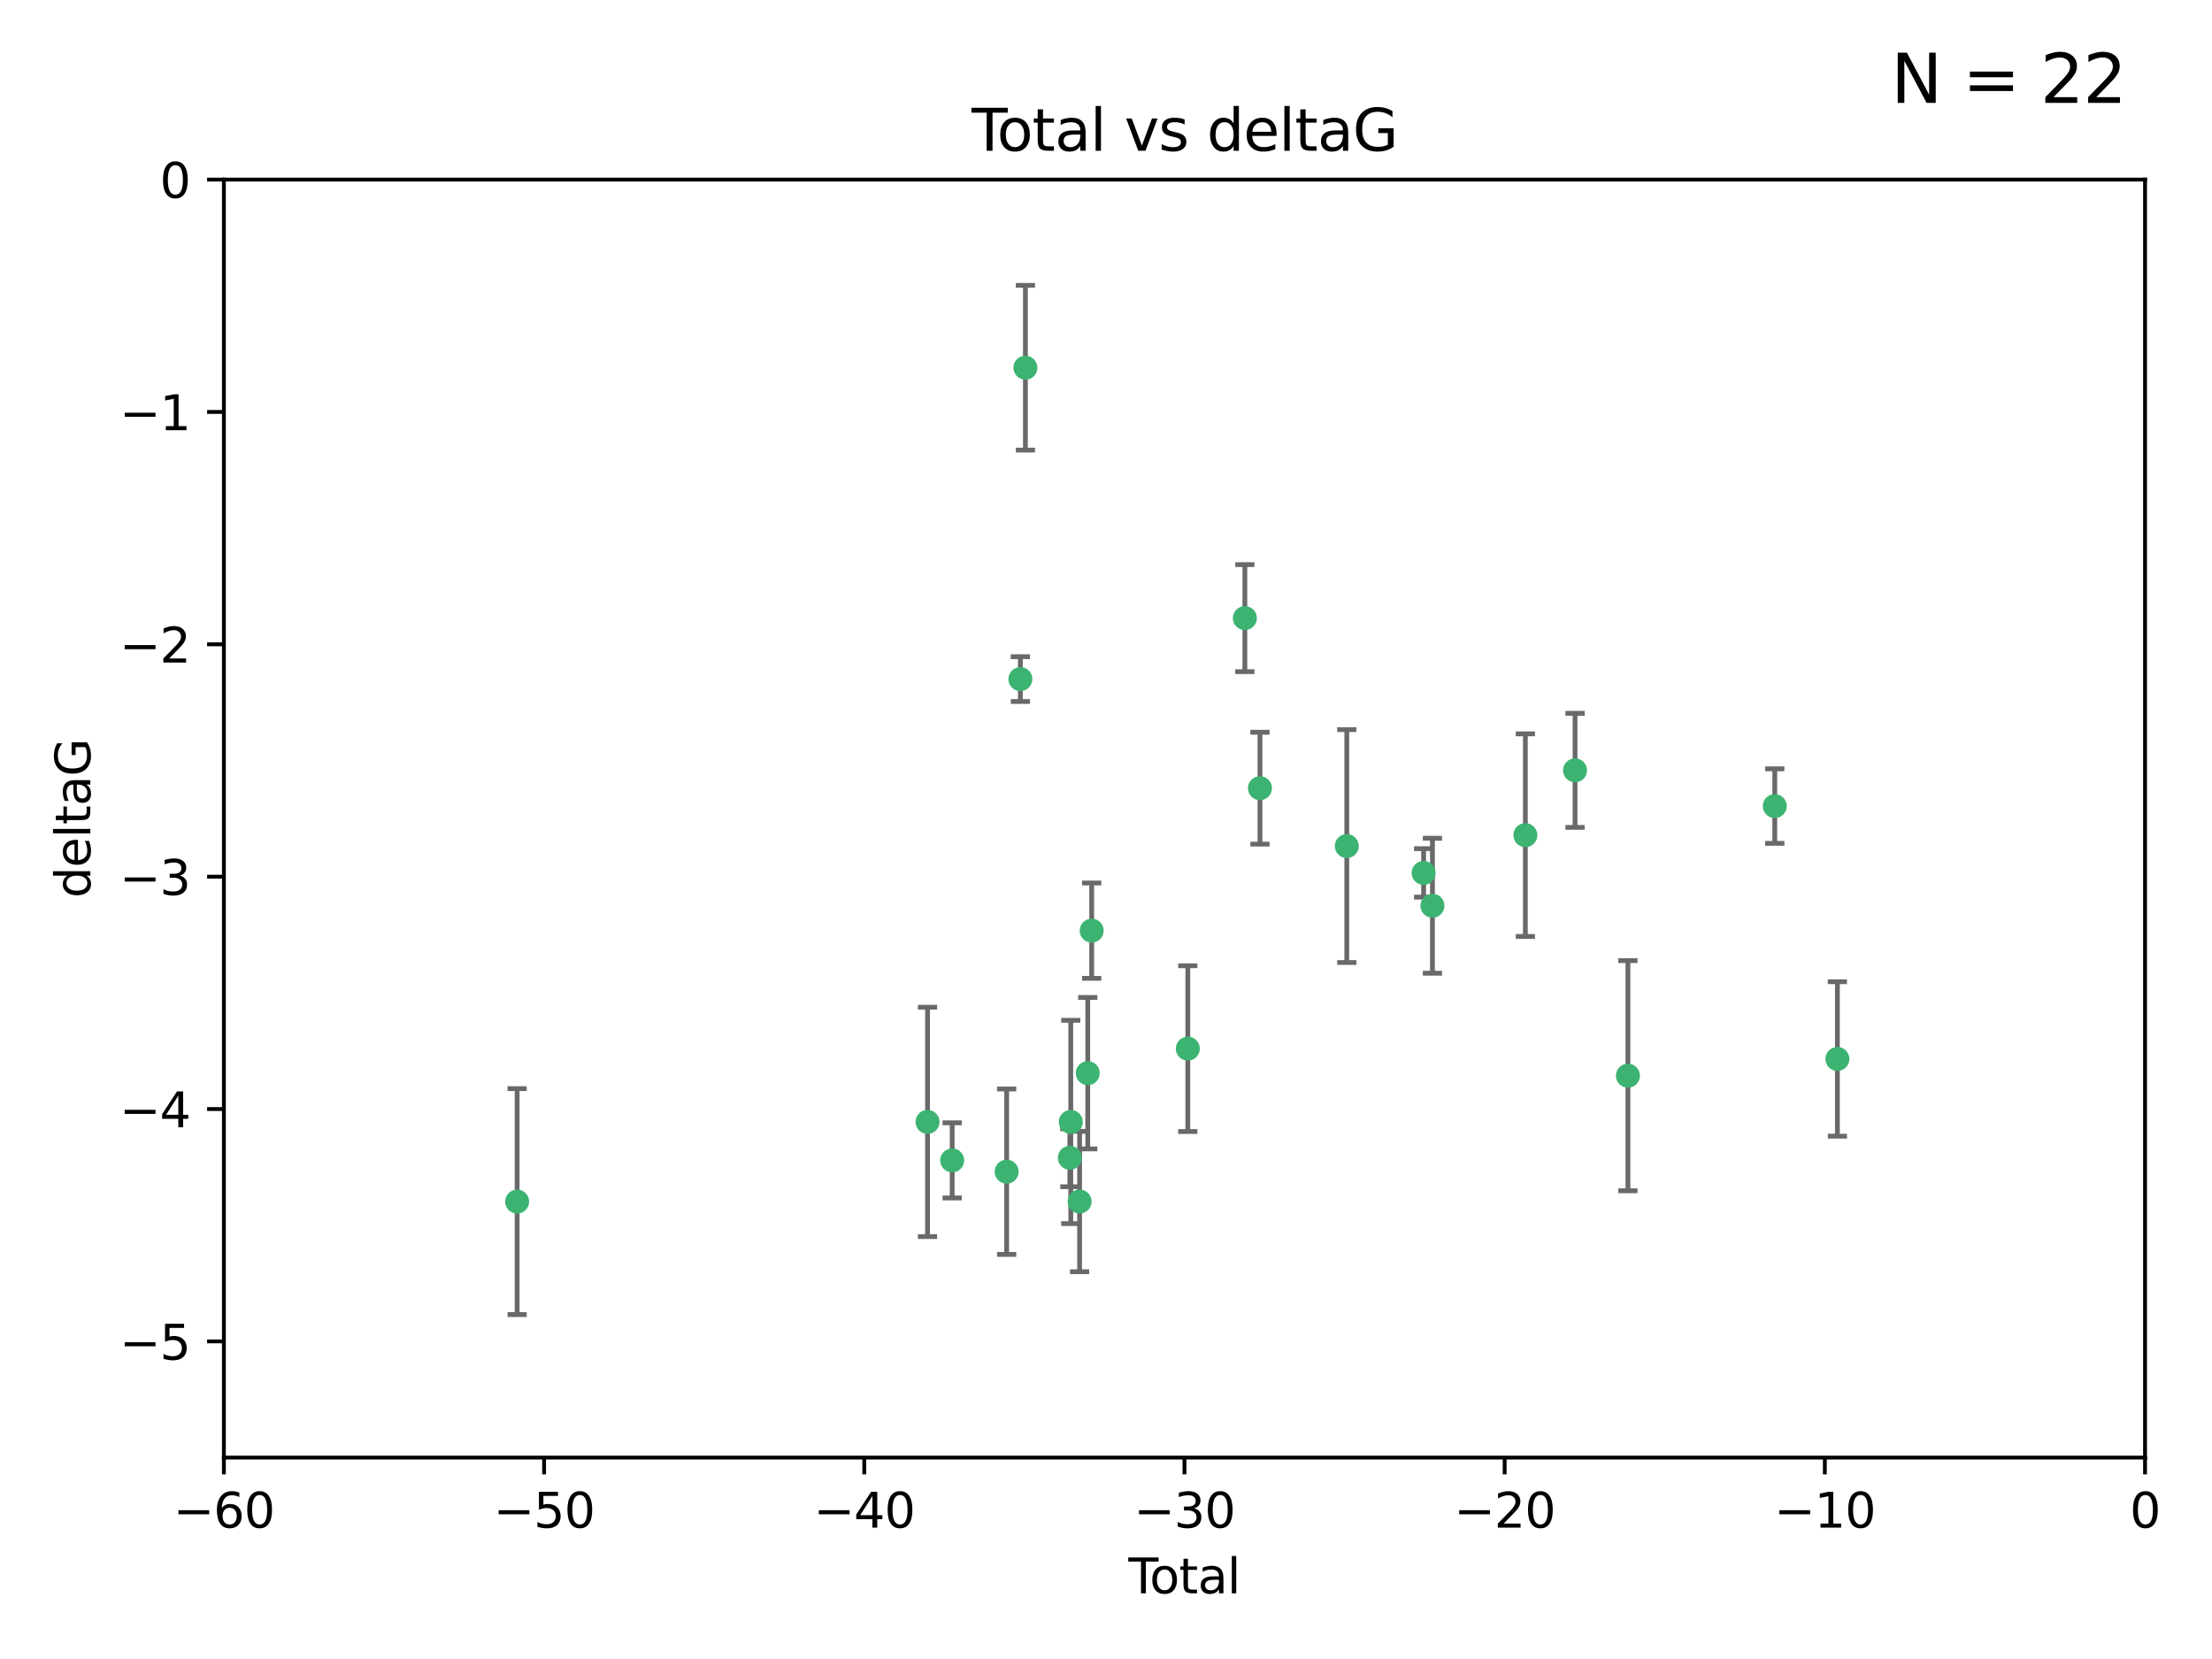 <?xml version="1.0" encoding="utf-8" standalone="no"?>
<!DOCTYPE svg PUBLIC "-//W3C//DTD SVG 1.1//EN"
  "http://www.w3.org/Graphics/SVG/1.1/DTD/svg11.dtd">
<svg xmlns:xlink="http://www.w3.org/1999/xlink" width="460.8pt" height="345.6pt" viewBox="0 0 460.8 345.6" xmlns="http://www.w3.org/2000/svg" version="1.1">
 <defs>
  <style type="text/css">*{stroke-linejoin: round; stroke-linecap: butt}</style>
 </defs>
 <g id="figure_1">
  <g id="patch_1">
   <path d="M 0 345.6 
L 460.8 345.6 
L 460.8 0 
L 0 0 
z
" style="fill: #ffffff"/>
  </g>
  <g id="axes_1">
   <g id="patch_2">
    <path d="M 46.64 303.64 
L 446.85 303.64 
L 446.85 37.411 
L 46.64 37.411 
z
" style="fill: #ffffff"/>
   </g>
   <g id="PathCollection_1">
    <defs>
     <path id="meba2e9d94c" d="M 0 1.118 
C 0.297 1.118 0.581 1 0.791 0.791 
C 1 0.581 1.118 0.297 1.118 0 
C 1.118 -0.297 1 -0.581 0.791 -0.791 
C 0.581 -1 0.297 -1.118 0 -1.118 
C -0.297 -1.118 -0.581 -1 -0.791 -0.791 
C -1 -0.581 -1.118 -0.297 -1.118 0 
C -1.118 0.297 -1 0.581 -0.791 0.791 
C -0.581 1 -0.297 1.118 0 1.118 
z
" style="stroke: #3cb371"/>
    </defs>
    <g clip-path="url(#pa55f978fff)">
     <use xlink:href="#meba2e9d94c" x="107.728" y="250.316" style="fill: #3cb371; stroke: #3cb371"/>
     <use xlink:href="#meba2e9d94c" x="193.222" y="233.712" style="fill: #3cb371; stroke: #3cb371"/>
     <use xlink:href="#meba2e9d94c" x="198.354" y="241.73" style="fill: #3cb371; stroke: #3cb371"/>
     <use xlink:href="#meba2e9d94c" x="209.704" y="244.088" style="fill: #3cb371; stroke: #3cb371"/>
     <use xlink:href="#meba2e9d94c" x="212.564" y="141.469" style="fill: #3cb371; stroke: #3cb371"/>
     <use xlink:href="#meba2e9d94c" x="213.612" y="76.602" style="fill: #3cb371; stroke: #3cb371"/>
     <use xlink:href="#meba2e9d94c" x="222.87" y="241.193" style="fill: #3cb371; stroke: #3cb371"/>
     <use xlink:href="#meba2e9d94c" x="223.063" y="233.723" style="fill: #3cb371; stroke: #3cb371"/>
     <use xlink:href="#meba2e9d94c" x="224.902" y="250.302" style="fill: #3cb371; stroke: #3cb371"/>
     <use xlink:href="#meba2e9d94c" x="226.599" y="223.559" style="fill: #3cb371; stroke: #3cb371"/>
     <use xlink:href="#meba2e9d94c" x="227.416" y="193.873" style="fill: #3cb371; stroke: #3cb371"/>
     <use xlink:href="#meba2e9d94c" x="247.442" y="218.451" style="fill: #3cb371; stroke: #3cb371"/>
     <use xlink:href="#meba2e9d94c" x="259.326" y="128.766" style="fill: #3cb371; stroke: #3cb371"/>
     <use xlink:href="#meba2e9d94c" x="262.471" y="164.196" style="fill: #3cb371; stroke: #3cb371"/>
     <use xlink:href="#meba2e9d94c" x="280.563" y="176.253" style="fill: #3cb371; stroke: #3cb371"/>
     <use xlink:href="#meba2e9d94c" x="296.566" y="181.846" style="fill: #3cb371; stroke: #3cb371"/>
     <use xlink:href="#meba2e9d94c" x="298.403" y="188.681" style="fill: #3cb371; stroke: #3cb371"/>
     <use xlink:href="#meba2e9d94c" x="317.762" y="173.979" style="fill: #3cb371; stroke: #3cb371"/>
     <use xlink:href="#meba2e9d94c" x="328.112" y="160.478" style="fill: #3cb371; stroke: #3cb371"/>
     <use xlink:href="#meba2e9d94c" x="339.126" y="224.085" style="fill: #3cb371; stroke: #3cb371"/>
     <use xlink:href="#meba2e9d94c" x="369.717" y="167.925" style="fill: #3cb371; stroke: #3cb371"/>
     <use xlink:href="#meba2e9d94c" x="382.763" y="220.6" style="fill: #3cb371; stroke: #3cb371"/>
    </g>
   </g>
   <g id="matplotlib.axis_1">
    <g id="xtick_1">
     <g id="line2d_1">
      <defs>
       <path id="md113df53da" d="M 0 0 
L 0 3.5 
" style="stroke: #000000; stroke-width: 0.8"/>
      </defs>
      <g>
       <use xlink:href="#md113df53da" x="46.64" y="303.64" style="stroke: #000000; stroke-width: 0.8"/>
      </g>
     </g>
     <g id="text_1">
      <!-- −60 -->
      <g transform="translate(36.088 318.238)scale(0.1 -0.1)">
       <defs>
        <path id="DejaVuSans-2212" d="M 678 2272 
L 4684 2272 
L 4684 1741 
L 678 1741 
L 678 2272 
z
" transform="scale(0.016)"/>
        <path id="DejaVuSans-36" d="M 2113 2584 
Q 1688 2584 1439 2293 
Q 1191 2003 1191 1497 
Q 1191 994 1439 701 
Q 1688 409 2113 409 
Q 2538 409 2786 701 
Q 3034 994 3034 1497 
Q 3034 2003 2786 2293 
Q 2538 2584 2113 2584 
z
M 3366 4563 
L 3366 3988 
Q 3128 4100 2886 4159 
Q 2644 4219 2406 4219 
Q 1781 4219 1451 3797 
Q 1122 3375 1075 2522 
Q 1259 2794 1537 2939 
Q 1816 3084 2150 3084 
Q 2853 3084 3261 2657 
Q 3669 2231 3669 1497 
Q 3669 778 3244 343 
Q 2819 -91 2113 -91 
Q 1303 -91 875 529 
Q 447 1150 447 2328 
Q 447 3434 972 4092 
Q 1497 4750 2381 4750 
Q 2619 4750 2861 4703 
Q 3103 4656 3366 4563 
z
" transform="scale(0.016)"/>
        <path id="DejaVuSans-30" d="M 2034 4250 
Q 1547 4250 1301 3770 
Q 1056 3291 1056 2328 
Q 1056 1369 1301 889 
Q 1547 409 2034 409 
Q 2525 409 2770 889 
Q 3016 1369 3016 2328 
Q 3016 3291 2770 3770 
Q 2525 4250 2034 4250 
z
M 2034 4750 
Q 2819 4750 3233 4129 
Q 3647 3509 3647 2328 
Q 3647 1150 3233 529 
Q 2819 -91 2034 -91 
Q 1250 -91 836 529 
Q 422 1150 422 2328 
Q 422 3509 836 4129 
Q 1250 4750 2034 4750 
z
" transform="scale(0.016)"/>
       </defs>
       <use xlink:href="#DejaVuSans-2212"/>
       <use xlink:href="#DejaVuSans-36" x="83.789"/>
       <use xlink:href="#DejaVuSans-30" x="147.412"/>
      </g>
     </g>
    </g>
    <g id="xtick_2">
     <g id="line2d_2">
      <g>
       <use xlink:href="#md113df53da" x="113.342" y="303.64" style="stroke: #000000; stroke-width: 0.8"/>
      </g>
     </g>
     <g id="text_2">
      <!-- −50 -->
      <g transform="translate(102.789 318.238)scale(0.1 -0.1)">
       <defs>
        <path id="DejaVuSans-35" d="M 691 4666 
L 3169 4666 
L 3169 4134 
L 1269 4134 
L 1269 2991 
Q 1406 3038 1543 3061 
Q 1681 3084 1819 3084 
Q 2600 3084 3056 2656 
Q 3513 2228 3513 1497 
Q 3513 744 3044 326 
Q 2575 -91 1722 -91 
Q 1428 -91 1123 -41 
Q 819 9 494 109 
L 494 744 
Q 775 591 1075 516 
Q 1375 441 1709 441 
Q 2250 441 2565 725 
Q 2881 1009 2881 1497 
Q 2881 1984 2565 2268 
Q 2250 2553 1709 2553 
Q 1456 2553 1204 2497 
Q 953 2441 691 2322 
L 691 4666 
z
" transform="scale(0.016)"/>
       </defs>
       <use xlink:href="#DejaVuSans-2212"/>
       <use xlink:href="#DejaVuSans-35" x="83.789"/>
       <use xlink:href="#DejaVuSans-30" x="147.412"/>
      </g>
     </g>
    </g>
    <g id="xtick_3">
     <g id="line2d_3">
      <g>
       <use xlink:href="#md113df53da" x="180.043" y="303.64" style="stroke: #000000; stroke-width: 0.8"/>
      </g>
     </g>
     <g id="text_3">
      <!-- −40 -->
      <g transform="translate(169.491 318.238)scale(0.1 -0.1)">
       <defs>
        <path id="DejaVuSans-34" d="M 2419 4116 
L 825 1625 
L 2419 1625 
L 2419 4116 
z
M 2253 4666 
L 3047 4666 
L 3047 1625 
L 3713 1625 
L 3713 1100 
L 3047 1100 
L 3047 0 
L 2419 0 
L 2419 1100 
L 313 1100 
L 313 1709 
L 2253 4666 
z
" transform="scale(0.016)"/>
       </defs>
       <use xlink:href="#DejaVuSans-2212"/>
       <use xlink:href="#DejaVuSans-34" x="83.789"/>
       <use xlink:href="#DejaVuSans-30" x="147.412"/>
      </g>
     </g>
    </g>
    <g id="xtick_4">
     <g id="line2d_4">
      <g>
       <use xlink:href="#md113df53da" x="246.745" y="303.64" style="stroke: #000000; stroke-width: 0.8"/>
      </g>
     </g>
     <g id="text_4">
      <!-- −30 -->
      <g transform="translate(236.193 318.238)scale(0.1 -0.1)">
       <defs>
        <path id="DejaVuSans-33" d="M 2597 2516 
Q 3050 2419 3304 2112 
Q 3559 1806 3559 1356 
Q 3559 666 3084 287 
Q 2609 -91 1734 -91 
Q 1441 -91 1130 -33 
Q 819 25 488 141 
L 488 750 
Q 750 597 1062 519 
Q 1375 441 1716 441 
Q 2309 441 2620 675 
Q 2931 909 2931 1356 
Q 2931 1769 2642 2001 
Q 2353 2234 1838 2234 
L 1294 2234 
L 1294 2753 
L 1863 2753 
Q 2328 2753 2575 2939 
Q 2822 3125 2822 3475 
Q 2822 3834 2567 4026 
Q 2313 4219 1838 4219 
Q 1578 4219 1281 4162 
Q 984 4106 628 3988 
L 628 4550 
Q 988 4650 1302 4700 
Q 1616 4750 1894 4750 
Q 2613 4750 3031 4423 
Q 3450 4097 3450 3541 
Q 3450 3153 3228 2886 
Q 3006 2619 2597 2516 
z
" transform="scale(0.016)"/>
       </defs>
       <use xlink:href="#DejaVuSans-2212"/>
       <use xlink:href="#DejaVuSans-33" x="83.789"/>
       <use xlink:href="#DejaVuSans-30" x="147.412"/>
      </g>
     </g>
    </g>
    <g id="xtick_5">
     <g id="line2d_5">
      <g>
       <use xlink:href="#md113df53da" x="313.447" y="303.64" style="stroke: #000000; stroke-width: 0.8"/>
      </g>
     </g>
     <g id="text_5">
      <!-- −20 -->
      <g transform="translate(302.894 318.238)scale(0.1 -0.1)">
       <defs>
        <path id="DejaVuSans-32" d="M 1228 531 
L 3431 531 
L 3431 0 
L 469 0 
L 469 531 
Q 828 903 1448 1529 
Q 2069 2156 2228 2338 
Q 2531 2678 2651 2914 
Q 2772 3150 2772 3378 
Q 2772 3750 2511 3984 
Q 2250 4219 1831 4219 
Q 1534 4219 1204 4116 
Q 875 4013 500 3803 
L 500 4441 
Q 881 4594 1212 4672 
Q 1544 4750 1819 4750 
Q 2544 4750 2975 4387 
Q 3406 4025 3406 3419 
Q 3406 3131 3298 2873 
Q 3191 2616 2906 2266 
Q 2828 2175 2409 1742 
Q 1991 1309 1228 531 
z
" transform="scale(0.016)"/>
       </defs>
       <use xlink:href="#DejaVuSans-2212"/>
       <use xlink:href="#DejaVuSans-32" x="83.789"/>
       <use xlink:href="#DejaVuSans-30" x="147.412"/>
      </g>
     </g>
    </g>
    <g id="xtick_6">
     <g id="line2d_6">
      <g>
       <use xlink:href="#md113df53da" x="380.148" y="303.64" style="stroke: #000000; stroke-width: 0.8"/>
      </g>
     </g>
     <g id="text_6">
      <!-- −10 -->
      <g transform="translate(369.596 318.238)scale(0.1 -0.1)">
       <defs>
        <path id="DejaVuSans-31" d="M 794 531 
L 1825 531 
L 1825 4091 
L 703 3866 
L 703 4441 
L 1819 4666 
L 2450 4666 
L 2450 531 
L 3481 531 
L 3481 0 
L 794 0 
L 794 531 
z
" transform="scale(0.016)"/>
       </defs>
       <use xlink:href="#DejaVuSans-2212"/>
       <use xlink:href="#DejaVuSans-31" x="83.789"/>
       <use xlink:href="#DejaVuSans-30" x="147.412"/>
      </g>
     </g>
    </g>
    <g id="xtick_7">
     <g id="line2d_7">
      <g>
       <use xlink:href="#md113df53da" x="446.85" y="303.64" style="stroke: #000000; stroke-width: 0.8"/>
      </g>
     </g>
     <g id="text_7">
      <!-- 0 -->
      <g transform="translate(443.669 318.238)scale(0.1 -0.1)">
       <use xlink:href="#DejaVuSans-30"/>
      </g>
     </g>
    </g>
    <g id="text_8">
     <!-- Total -->
     <g transform="translate(235.068 331.917)scale(0.1 -0.1)">
      <defs>
       <path id="DejaVuSans-54" d="M -19 4666 
L 3928 4666 
L 3928 4134 
L 2272 4134 
L 2272 0 
L 1638 0 
L 1638 4134 
L -19 4134 
L -19 4666 
z
" transform="scale(0.016)"/>
       <path id="DejaVuSans-6f" d="M 1959 3097 
Q 1497 3097 1228 2736 
Q 959 2375 959 1747 
Q 959 1119 1226 758 
Q 1494 397 1959 397 
Q 2419 397 2687 759 
Q 2956 1122 2956 1747 
Q 2956 2369 2687 2733 
Q 2419 3097 1959 3097 
z
M 1959 3584 
Q 2709 3584 3137 3096 
Q 3566 2609 3566 1747 
Q 3566 888 3137 398 
Q 2709 -91 1959 -91 
Q 1206 -91 779 398 
Q 353 888 353 1747 
Q 353 2609 779 3096 
Q 1206 3584 1959 3584 
z
" transform="scale(0.016)"/>
       <path id="DejaVuSans-74" d="M 1172 4494 
L 1172 3500 
L 2356 3500 
L 2356 3053 
L 1172 3053 
L 1172 1153 
Q 1172 725 1289 603 
Q 1406 481 1766 481 
L 2356 481 
L 2356 0 
L 1766 0 
Q 1100 0 847 248 
Q 594 497 594 1153 
L 594 3053 
L 172 3053 
L 172 3500 
L 594 3500 
L 594 4494 
L 1172 4494 
z
" transform="scale(0.016)"/>
       <path id="DejaVuSans-61" d="M 2194 1759 
Q 1497 1759 1228 1600 
Q 959 1441 959 1056 
Q 959 750 1161 570 
Q 1363 391 1709 391 
Q 2188 391 2477 730 
Q 2766 1069 2766 1631 
L 2766 1759 
L 2194 1759 
z
M 3341 1997 
L 3341 0 
L 2766 0 
L 2766 531 
Q 2569 213 2275 61 
Q 1981 -91 1556 -91 
Q 1019 -91 701 211 
Q 384 513 384 1019 
Q 384 1609 779 1909 
Q 1175 2209 1959 2209 
L 2766 2209 
L 2766 2266 
Q 2766 2663 2505 2880 
Q 2244 3097 1772 3097 
Q 1472 3097 1187 3025 
Q 903 2953 641 2809 
L 641 3341 
Q 956 3463 1253 3523 
Q 1550 3584 1831 3584 
Q 2591 3584 2966 3190 
Q 3341 2797 3341 1997 
z
" transform="scale(0.016)"/>
       <path id="DejaVuSans-6c" d="M 603 4863 
L 1178 4863 
L 1178 0 
L 603 0 
L 603 4863 
z
" transform="scale(0.016)"/>
      </defs>
      <use xlink:href="#DejaVuSans-54"/>
      <use xlink:href="#DejaVuSans-6f" x="44.084"/>
      <use xlink:href="#DejaVuSans-74" x="105.266"/>
      <use xlink:href="#DejaVuSans-61" x="144.475"/>
      <use xlink:href="#DejaVuSans-6c" x="205.754"/>
     </g>
    </g>
   </g>
   <g id="matplotlib.axis_2">
    <g id="ytick_1">
     <g id="line2d_8">
      <defs>
       <path id="md2ab528289" d="M 0 0 
L -3.5 0 
" style="stroke: #000000; stroke-width: 0.8"/>
      </defs>
      <g>
       <use xlink:href="#md2ab528289" x="46.64" y="279.437" style="stroke: #000000; stroke-width: 0.8"/>
      </g>
     </g>
     <g id="text_9">
      <!-- −5 -->
      <g transform="translate(24.898 283.237)scale(0.1 -0.1)">
       <use xlink:href="#DejaVuSans-2212"/>
       <use xlink:href="#DejaVuSans-35" x="83.789"/>
      </g>
     </g>
    </g>
    <g id="ytick_2">
     <g id="line2d_9">
      <g>
       <use xlink:href="#md2ab528289" x="46.64" y="231.032" style="stroke: #000000; stroke-width: 0.8"/>
      </g>
     </g>
     <g id="text_10">
      <!-- −4 -->
      <g transform="translate(24.898 234.831)scale(0.1 -0.1)">
       <use xlink:href="#DejaVuSans-2212"/>
       <use xlink:href="#DejaVuSans-34" x="83.789"/>
      </g>
     </g>
    </g>
    <g id="ytick_3">
     <g id="line2d_10">
      <g>
       <use xlink:href="#md2ab528289" x="46.64" y="182.627" style="stroke: #000000; stroke-width: 0.8"/>
      </g>
     </g>
     <g id="text_11">
      <!-- −3 -->
      <g transform="translate(24.898 186.426)scale(0.1 -0.1)">
       <use xlink:href="#DejaVuSans-2212"/>
       <use xlink:href="#DejaVuSans-33" x="83.789"/>
      </g>
     </g>
    </g>
    <g id="ytick_4">
     <g id="line2d_11">
      <g>
       <use xlink:href="#md2ab528289" x="46.64" y="134.222" style="stroke: #000000; stroke-width: 0.8"/>
      </g>
     </g>
     <g id="text_12">
      <!-- −2 -->
      <g transform="translate(24.898 138.021)scale(0.1 -0.1)">
       <use xlink:href="#DejaVuSans-2212"/>
       <use xlink:href="#DejaVuSans-32" x="83.789"/>
      </g>
     </g>
    </g>
    <g id="ytick_5">
     <g id="line2d_12">
      <g>
       <use xlink:href="#md2ab528289" x="46.64" y="85.816" style="stroke: #000000; stroke-width: 0.8"/>
      </g>
     </g>
     <g id="text_13">
      <!-- −1 -->
      <g transform="translate(24.898 89.616)scale(0.1 -0.1)">
       <use xlink:href="#DejaVuSans-2212"/>
       <use xlink:href="#DejaVuSans-31" x="83.789"/>
      </g>
     </g>
    </g>
    <g id="ytick_6">
     <g id="line2d_13">
      <g>
       <use xlink:href="#md2ab528289" x="46.64" y="37.411" style="stroke: #000000; stroke-width: 0.8"/>
      </g>
     </g>
     <g id="text_14">
      <!-- 0 -->
      <g transform="translate(33.278 41.21)scale(0.1 -0.1)">
       <use xlink:href="#DejaVuSans-30"/>
      </g>
     </g>
    </g>
    <g id="text_15">
     <!-- deltaG -->
     <g transform="translate(18.818 187.064)rotate(-90)scale(0.1 -0.1)">
      <defs>
       <path id="DejaVuSans-64" d="M 2906 2969 
L 2906 4863 
L 3481 4863 
L 3481 0 
L 2906 0 
L 2906 525 
Q 2725 213 2448 61 
Q 2172 -91 1784 -91 
Q 1150 -91 751 415 
Q 353 922 353 1747 
Q 353 2572 751 3078 
Q 1150 3584 1784 3584 
Q 2172 3584 2448 3432 
Q 2725 3281 2906 2969 
z
M 947 1747 
Q 947 1113 1208 752 
Q 1469 391 1925 391 
Q 2381 391 2643 752 
Q 2906 1113 2906 1747 
Q 2906 2381 2643 2742 
Q 2381 3103 1925 3103 
Q 1469 3103 1208 2742 
Q 947 2381 947 1747 
z
" transform="scale(0.016)"/>
       <path id="DejaVuSans-65" d="M 3597 1894 
L 3597 1613 
L 953 1613 
Q 991 1019 1311 708 
Q 1631 397 2203 397 
Q 2534 397 2845 478 
Q 3156 559 3463 722 
L 3463 178 
Q 3153 47 2828 -22 
Q 2503 -91 2169 -91 
Q 1331 -91 842 396 
Q 353 884 353 1716 
Q 353 2575 817 3079 
Q 1281 3584 2069 3584 
Q 2775 3584 3186 3129 
Q 3597 2675 3597 1894 
z
M 3022 2063 
Q 3016 2534 2758 2815 
Q 2500 3097 2075 3097 
Q 1594 3097 1305 2825 
Q 1016 2553 972 2059 
L 3022 2063 
z
" transform="scale(0.016)"/>
       <path id="DejaVuSans-47" d="M 3809 666 
L 3809 1919 
L 2778 1919 
L 2778 2438 
L 4434 2438 
L 4434 434 
Q 4069 175 3628 42 
Q 3188 -91 2688 -91 
Q 1594 -91 976 548 
Q 359 1188 359 2328 
Q 359 3472 976 4111 
Q 1594 4750 2688 4750 
Q 3144 4750 3555 4637 
Q 3966 4525 4313 4306 
L 4313 3634 
Q 3963 3931 3569 4081 
Q 3175 4231 2741 4231 
Q 1884 4231 1454 3753 
Q 1025 3275 1025 2328 
Q 1025 1384 1454 906 
Q 1884 428 2741 428 
Q 3075 428 3337 486 
Q 3600 544 3809 666 
z
" transform="scale(0.016)"/>
      </defs>
      <use xlink:href="#DejaVuSans-64"/>
      <use xlink:href="#DejaVuSans-65" x="63.477"/>
      <use xlink:href="#DejaVuSans-6c" x="125"/>
      <use xlink:href="#DejaVuSans-74" x="152.783"/>
      <use xlink:href="#DejaVuSans-61" x="191.992"/>
      <use xlink:href="#DejaVuSans-47" x="253.271"/>
     </g>
    </g>
   </g>
   <g id="LineCollection_1">
    <path d="M 107.728 273.851 
L 107.728 226.78 
" clip-path="url(#pa55f978fff)" style="fill: none; stroke: #696969"/>
    <path d="M 193.222 257.598 
L 193.222 209.826 
" clip-path="url(#pa55f978fff)" style="fill: none; stroke: #696969"/>
    <path d="M 198.354 249.557 
L 198.354 233.903 
" clip-path="url(#pa55f978fff)" style="fill: none; stroke: #696969"/>
    <path d="M 209.704 261.318 
L 209.704 226.858 
" clip-path="url(#pa55f978fff)" style="fill: none; stroke: #696969"/>
    <path d="M 212.564 146.137 
L 212.564 136.802 
" clip-path="url(#pa55f978fff)" style="fill: none; stroke: #696969"/>
    <path d="M 213.612 93.762 
L 213.612 59.442 
" clip-path="url(#pa55f978fff)" style="fill: none; stroke: #696969"/>
    <path d="M 222.87 247.22 
L 222.87 235.166 
" clip-path="url(#pa55f978fff)" style="fill: none; stroke: #696969"/>
    <path d="M 223.063 254.896 
L 223.063 212.549 
" clip-path="url(#pa55f978fff)" style="fill: none; stroke: #696969"/>
    <path d="M 224.902 264.925 
L 224.902 235.679 
" clip-path="url(#pa55f978fff)" style="fill: none; stroke: #696969"/>
    <path d="M 226.599 239.336 
L 226.599 207.781 
" clip-path="url(#pa55f978fff)" style="fill: none; stroke: #696969"/>
    <path d="M 227.416 203.802 
L 227.416 183.944 
" clip-path="url(#pa55f978fff)" style="fill: none; stroke: #696969"/>
    <path d="M 247.442 235.713 
L 247.442 201.188 
" clip-path="url(#pa55f978fff)" style="fill: none; stroke: #696969"/>
    <path d="M 259.326 139.92 
L 259.326 117.611 
" clip-path="url(#pa55f978fff)" style="fill: none; stroke: #696969"/>
    <path d="M 262.471 175.847 
L 262.471 152.545 
" clip-path="url(#pa55f978fff)" style="fill: none; stroke: #696969"/>
    <path d="M 280.563 200.512 
L 280.563 151.994 
" clip-path="url(#pa55f978fff)" style="fill: none; stroke: #696969"/>
    <path d="M 296.566 186.895 
L 296.566 176.797 
" clip-path="url(#pa55f978fff)" style="fill: none; stroke: #696969"/>
    <path d="M 298.403 202.739 
L 298.403 174.624 
" clip-path="url(#pa55f978fff)" style="fill: none; stroke: #696969"/>
    <path d="M 317.762 195.085 
L 317.762 152.873 
" clip-path="url(#pa55f978fff)" style="fill: none; stroke: #696969"/>
    <path d="M 328.112 172.358 
L 328.112 148.597 
" clip-path="url(#pa55f978fff)" style="fill: none; stroke: #696969"/>
    <path d="M 339.126 248.056 
L 339.126 200.114 
" clip-path="url(#pa55f978fff)" style="fill: none; stroke: #696969"/>
    <path d="M 369.717 175.69 
L 369.717 160.161 
" clip-path="url(#pa55f978fff)" style="fill: none; stroke: #696969"/>
    <path d="M 382.763 236.686 
L 382.763 204.513 
" clip-path="url(#pa55f978fff)" style="fill: none; stroke: #696969"/>
   </g>
   <g id="line2d_14">
    <defs>
     <path id="mf728dad73e" d="M 2 0 
L -2 -0 
" style="stroke: #696969"/>
    </defs>
    <g clip-path="url(#pa55f978fff)">
     <use xlink:href="#mf728dad73e" x="107.728" y="273.851" style="fill: #696969; stroke: #696969"/>
     <use xlink:href="#mf728dad73e" x="193.222" y="257.598" style="fill: #696969; stroke: #696969"/>
     <use xlink:href="#mf728dad73e" x="198.354" y="249.557" style="fill: #696969; stroke: #696969"/>
     <use xlink:href="#mf728dad73e" x="209.704" y="261.318" style="fill: #696969; stroke: #696969"/>
     <use xlink:href="#mf728dad73e" x="212.564" y="146.137" style="fill: #696969; stroke: #696969"/>
     <use xlink:href="#mf728dad73e" x="213.612" y="93.762" style="fill: #696969; stroke: #696969"/>
     <use xlink:href="#mf728dad73e" x="222.87" y="247.22" style="fill: #696969; stroke: #696969"/>
     <use xlink:href="#mf728dad73e" x="223.063" y="254.896" style="fill: #696969; stroke: #696969"/>
     <use xlink:href="#mf728dad73e" x="224.902" y="264.925" style="fill: #696969; stroke: #696969"/>
     <use xlink:href="#mf728dad73e" x="226.599" y="239.336" style="fill: #696969; stroke: #696969"/>
     <use xlink:href="#mf728dad73e" x="227.416" y="203.802" style="fill: #696969; stroke: #696969"/>
     <use xlink:href="#mf728dad73e" x="247.442" y="235.713" style="fill: #696969; stroke: #696969"/>
     <use xlink:href="#mf728dad73e" x="259.326" y="139.92" style="fill: #696969; stroke: #696969"/>
     <use xlink:href="#mf728dad73e" x="262.471" y="175.847" style="fill: #696969; stroke: #696969"/>
     <use xlink:href="#mf728dad73e" x="280.563" y="200.512" style="fill: #696969; stroke: #696969"/>
     <use xlink:href="#mf728dad73e" x="296.566" y="186.895" style="fill: #696969; stroke: #696969"/>
     <use xlink:href="#mf728dad73e" x="298.403" y="202.739" style="fill: #696969; stroke: #696969"/>
     <use xlink:href="#mf728dad73e" x="317.762" y="195.085" style="fill: #696969; stroke: #696969"/>
     <use xlink:href="#mf728dad73e" x="328.112" y="172.358" style="fill: #696969; stroke: #696969"/>
     <use xlink:href="#mf728dad73e" x="339.126" y="248.056" style="fill: #696969; stroke: #696969"/>
     <use xlink:href="#mf728dad73e" x="369.717" y="175.69" style="fill: #696969; stroke: #696969"/>
     <use xlink:href="#mf728dad73e" x="382.763" y="236.686" style="fill: #696969; stroke: #696969"/>
    </g>
   </g>
   <g id="line2d_15">
    <g clip-path="url(#pa55f978fff)">
     <use xlink:href="#mf728dad73e" x="107.728" y="226.78" style="fill: #696969; stroke: #696969"/>
     <use xlink:href="#mf728dad73e" x="193.222" y="209.826" style="fill: #696969; stroke: #696969"/>
     <use xlink:href="#mf728dad73e" x="198.354" y="233.903" style="fill: #696969; stroke: #696969"/>
     <use xlink:href="#mf728dad73e" x="209.704" y="226.858" style="fill: #696969; stroke: #696969"/>
     <use xlink:href="#mf728dad73e" x="212.564" y="136.802" style="fill: #696969; stroke: #696969"/>
     <use xlink:href="#mf728dad73e" x="213.612" y="59.442" style="fill: #696969; stroke: #696969"/>
     <use xlink:href="#mf728dad73e" x="222.87" y="235.166" style="fill: #696969; stroke: #696969"/>
     <use xlink:href="#mf728dad73e" x="223.063" y="212.549" style="fill: #696969; stroke: #696969"/>
     <use xlink:href="#mf728dad73e" x="224.902" y="235.679" style="fill: #696969; stroke: #696969"/>
     <use xlink:href="#mf728dad73e" x="226.599" y="207.781" style="fill: #696969; stroke: #696969"/>
     <use xlink:href="#mf728dad73e" x="227.416" y="183.944" style="fill: #696969; stroke: #696969"/>
     <use xlink:href="#mf728dad73e" x="247.442" y="201.188" style="fill: #696969; stroke: #696969"/>
     <use xlink:href="#mf728dad73e" x="259.326" y="117.611" style="fill: #696969; stroke: #696969"/>
     <use xlink:href="#mf728dad73e" x="262.471" y="152.545" style="fill: #696969; stroke: #696969"/>
     <use xlink:href="#mf728dad73e" x="280.563" y="151.994" style="fill: #696969; stroke: #696969"/>
     <use xlink:href="#mf728dad73e" x="296.566" y="176.797" style="fill: #696969; stroke: #696969"/>
     <use xlink:href="#mf728dad73e" x="298.403" y="174.624" style="fill: #696969; stroke: #696969"/>
     <use xlink:href="#mf728dad73e" x="317.762" y="152.873" style="fill: #696969; stroke: #696969"/>
     <use xlink:href="#mf728dad73e" x="328.112" y="148.597" style="fill: #696969; stroke: #696969"/>
     <use xlink:href="#mf728dad73e" x="339.126" y="200.114" style="fill: #696969; stroke: #696969"/>
     <use xlink:href="#mf728dad73e" x="369.717" y="160.161" style="fill: #696969; stroke: #696969"/>
     <use xlink:href="#mf728dad73e" x="382.763" y="204.513" style="fill: #696969; stroke: #696969"/>
    </g>
   </g>
   <g id="line2d_16">
    <defs>
     <path id="m811fad332c" d="M 0 2 
C 0.53 2 1.039 1.789 1.414 1.414 
C 1.789 1.039 2 0.53 2 0 
C 2 -0.53 1.789 -1.039 1.414 -1.414 
C 1.039 -1.789 0.53 -2 0 -2 
C -0.53 -2 -1.039 -1.789 -1.414 -1.414 
C -1.789 -1.039 -2 -0.53 -2 0 
C -2 0.53 -1.789 1.039 -1.414 1.414 
C -1.039 1.789 -0.53 2 0 2 
z
" style="stroke: #3cb371"/>
    </defs>
    <g clip-path="url(#pa55f978fff)">
     <use xlink:href="#m811fad332c" x="107.728" y="250.316" style="fill: #3cb371; stroke: #3cb371"/>
     <use xlink:href="#m811fad332c" x="193.222" y="233.712" style="fill: #3cb371; stroke: #3cb371"/>
     <use xlink:href="#m811fad332c" x="198.354" y="241.73" style="fill: #3cb371; stroke: #3cb371"/>
     <use xlink:href="#m811fad332c" x="209.704" y="244.088" style="fill: #3cb371; stroke: #3cb371"/>
     <use xlink:href="#m811fad332c" x="212.564" y="141.469" style="fill: #3cb371; stroke: #3cb371"/>
     <use xlink:href="#m811fad332c" x="213.612" y="76.602" style="fill: #3cb371; stroke: #3cb371"/>
     <use xlink:href="#m811fad332c" x="222.87" y="241.193" style="fill: #3cb371; stroke: #3cb371"/>
     <use xlink:href="#m811fad332c" x="223.063" y="233.723" style="fill: #3cb371; stroke: #3cb371"/>
     <use xlink:href="#m811fad332c" x="224.902" y="250.302" style="fill: #3cb371; stroke: #3cb371"/>
     <use xlink:href="#m811fad332c" x="226.599" y="223.559" style="fill: #3cb371; stroke: #3cb371"/>
     <use xlink:href="#m811fad332c" x="227.416" y="193.873" style="fill: #3cb371; stroke: #3cb371"/>
     <use xlink:href="#m811fad332c" x="247.442" y="218.451" style="fill: #3cb371; stroke: #3cb371"/>
     <use xlink:href="#m811fad332c" x="259.326" y="128.766" style="fill: #3cb371; stroke: #3cb371"/>
     <use xlink:href="#m811fad332c" x="262.471" y="164.196" style="fill: #3cb371; stroke: #3cb371"/>
     <use xlink:href="#m811fad332c" x="280.563" y="176.253" style="fill: #3cb371; stroke: #3cb371"/>
     <use xlink:href="#m811fad332c" x="296.566" y="181.846" style="fill: #3cb371; stroke: #3cb371"/>
     <use xlink:href="#m811fad332c" x="298.403" y="188.681" style="fill: #3cb371; stroke: #3cb371"/>
     <use xlink:href="#m811fad332c" x="317.762" y="173.979" style="fill: #3cb371; stroke: #3cb371"/>
     <use xlink:href="#m811fad332c" x="328.112" y="160.478" style="fill: #3cb371; stroke: #3cb371"/>
     <use xlink:href="#m811fad332c" x="339.126" y="224.085" style="fill: #3cb371; stroke: #3cb371"/>
     <use xlink:href="#m811fad332c" x="369.717" y="167.925" style="fill: #3cb371; stroke: #3cb371"/>
     <use xlink:href="#m811fad332c" x="382.763" y="220.6" style="fill: #3cb371; stroke: #3cb371"/>
    </g>
   </g>
   <g id="patch_3">
    <path d="M 46.64 303.64 
L 46.64 37.411 
" style="fill: none; stroke: #000000; stroke-width: 0.8; stroke-linejoin: miter; stroke-linecap: square"/>
   </g>
   <g id="patch_4">
    <path d="M 446.85 303.64 
L 446.85 37.411 
" style="fill: none; stroke: #000000; stroke-width: 0.8; stroke-linejoin: miter; stroke-linecap: square"/>
   </g>
   <g id="patch_5">
    <path d="M 46.64 303.64 
L 446.85 303.64 
" style="fill: none; stroke: #000000; stroke-width: 0.8; stroke-linejoin: miter; stroke-linecap: square"/>
   </g>
   <g id="patch_6">
    <path d="M 46.64 37.411 
L 446.85 37.411 
" style="fill: none; stroke: #000000; stroke-width: 0.8; stroke-linejoin: miter; stroke-linecap: square"/>
   </g>
   <g id="text_16">
    <!-- N = 22 -->
    <g transform="translate(393.929 21.426)scale(0.14 -0.14)">
     <defs>
      <path id="DejaVuSans-4e" d="M 628 4666 
L 1478 4666 
L 3547 763 
L 3547 4666 
L 4159 4666 
L 4159 0 
L 3309 0 
L 1241 3903 
L 1241 0 
L 628 0 
L 628 4666 
z
" transform="scale(0.016)"/>
      <path id="DejaVuSans-20" transform="scale(0.016)"/>
      <path id="DejaVuSans-3d" d="M 678 2906 
L 4684 2906 
L 4684 2381 
L 678 2381 
L 678 2906 
z
M 678 1631 
L 4684 1631 
L 4684 1100 
L 678 1100 
L 678 1631 
z
" transform="scale(0.016)"/>
     </defs>
     <use xlink:href="#DejaVuSans-4e"/>
     <use xlink:href="#DejaVuSans-20" x="74.805"/>
     <use xlink:href="#DejaVuSans-3d" x="106.592"/>
     <use xlink:href="#DejaVuSans-20" x="190.381"/>
     <use xlink:href="#DejaVuSans-32" x="222.168"/>
     <use xlink:href="#DejaVuSans-32" x="285.791"/>
    </g>
   </g>
   <g id="text_17">
    <!-- Total vs deltaG -->
    <g transform="translate(202.397 31.411)scale(0.12 -0.12)">
     <defs>
      <path id="DejaVuSans-76" d="M 191 3500 
L 800 3500 
L 1894 563 
L 2988 3500 
L 3597 3500 
L 2284 0 
L 1503 0 
L 191 3500 
z
" transform="scale(0.016)"/>
      <path id="DejaVuSans-73" d="M 2834 3397 
L 2834 2853 
Q 2591 2978 2328 3040 
Q 2066 3103 1784 3103 
Q 1356 3103 1142 2972 
Q 928 2841 928 2578 
Q 928 2378 1081 2264 
Q 1234 2150 1697 2047 
L 1894 2003 
Q 2506 1872 2764 1633 
Q 3022 1394 3022 966 
Q 3022 478 2636 193 
Q 2250 -91 1575 -91 
Q 1294 -91 989 -36 
Q 684 19 347 128 
L 347 722 
Q 666 556 975 473 
Q 1284 391 1588 391 
Q 1994 391 2212 530 
Q 2431 669 2431 922 
Q 2431 1156 2273 1281 
Q 2116 1406 1581 1522 
L 1381 1569 
Q 847 1681 609 1914 
Q 372 2147 372 2553 
Q 372 3047 722 3315 
Q 1072 3584 1716 3584 
Q 2034 3584 2315 3537 
Q 2597 3491 2834 3397 
z
" transform="scale(0.016)"/>
     </defs>
     <use xlink:href="#DejaVuSans-54"/>
     <use xlink:href="#DejaVuSans-6f" x="44.084"/>
     <use xlink:href="#DejaVuSans-74" x="105.266"/>
     <use xlink:href="#DejaVuSans-61" x="144.475"/>
     <use xlink:href="#DejaVuSans-6c" x="205.754"/>
     <use xlink:href="#DejaVuSans-20" x="233.537"/>
     <use xlink:href="#DejaVuSans-76" x="265.324"/>
     <use xlink:href="#DejaVuSans-73" x="324.504"/>
     <use xlink:href="#DejaVuSans-20" x="376.604"/>
     <use xlink:href="#DejaVuSans-64" x="408.391"/>
     <use xlink:href="#DejaVuSans-65" x="471.867"/>
     <use xlink:href="#DejaVuSans-6c" x="533.391"/>
     <use xlink:href="#DejaVuSans-74" x="561.174"/>
     <use xlink:href="#DejaVuSans-61" x="600.383"/>
     <use xlink:href="#DejaVuSans-47" x="661.662"/>
    </g>
   </g>
  </g>
 </g>
 <defs>
  <clipPath id="pa55f978fff">
   <rect x="46.64" y="37.411" width="400.21" height="266.229"/>
  </clipPath>
 </defs>
</svg>
